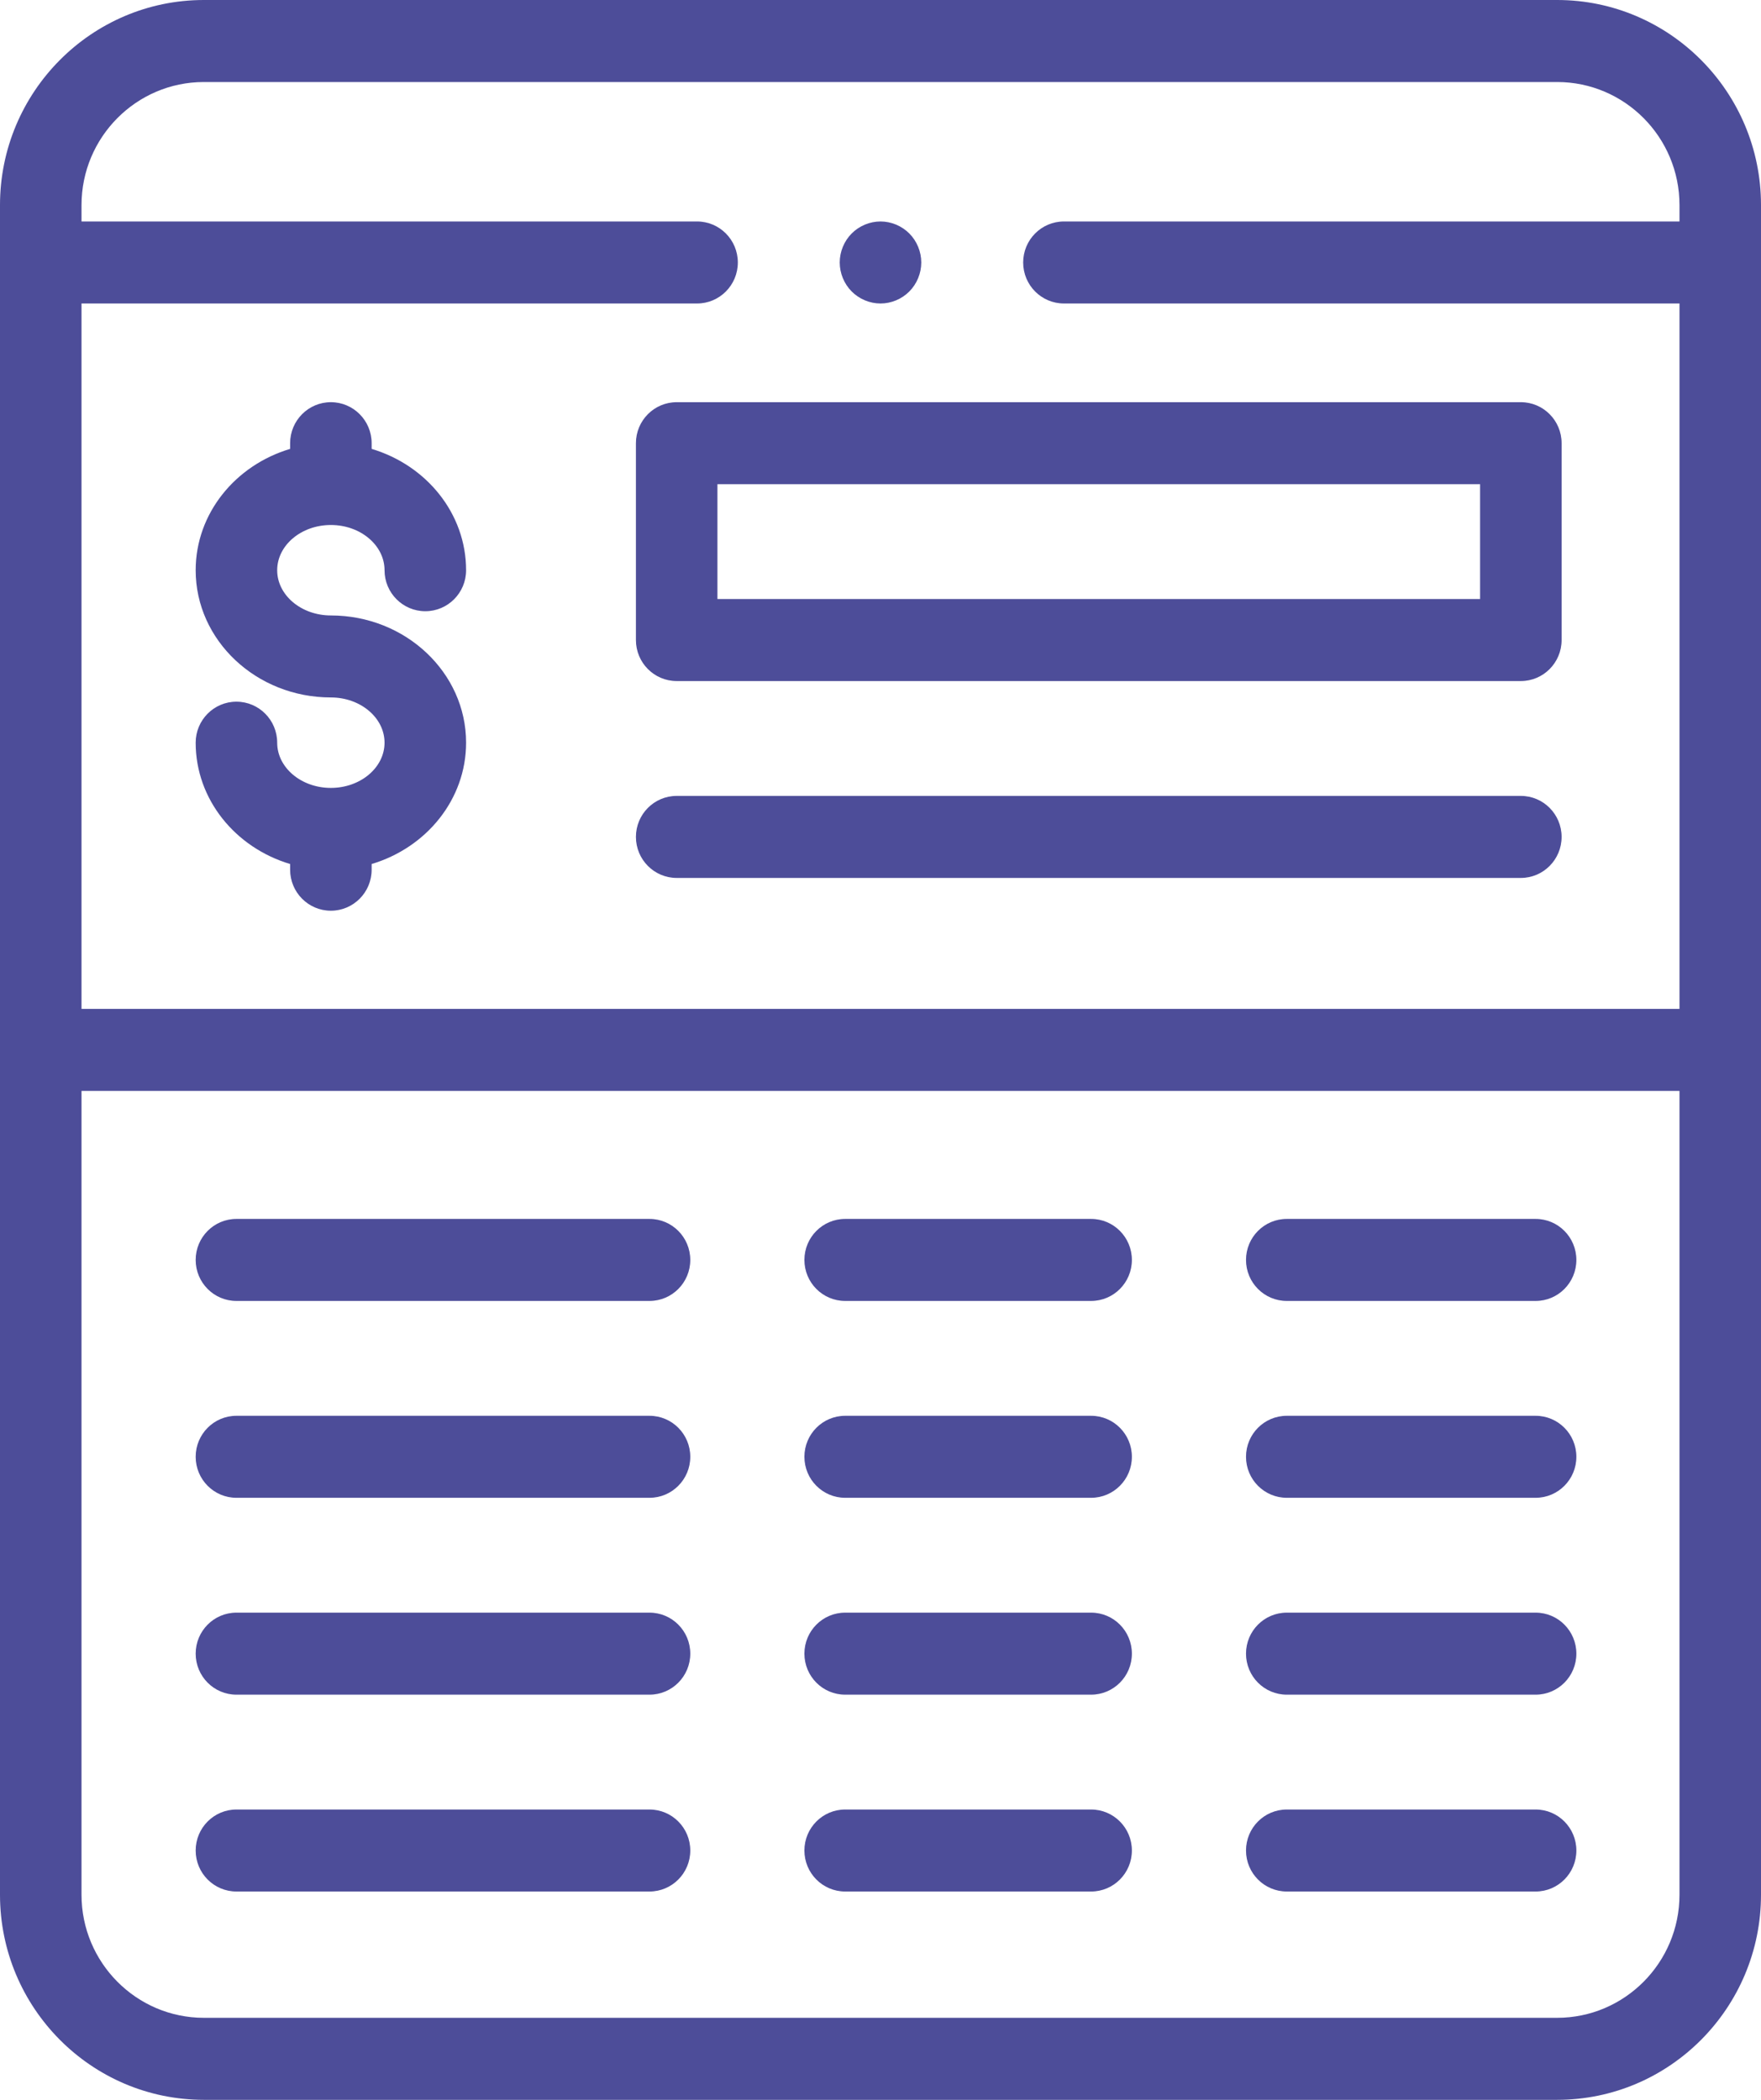 <svg width="52" height="62" viewBox="0 0 52 62" fill="none" xmlns="http://www.w3.org/2000/svg">
<path d="M45.981 0H6.019C2.7 0 0 2.716 0 6.055V55.945C0 59.284 2.7 62 6.019 62H45.981C49.3 62 52 59.284 52 55.945V6.055C52 2.716 49.3 0 45.981 0ZM6.019 2.422H45.981C47.973 2.422 49.593 4.052 49.593 6.055V6.539H31.417C30.752 6.539 30.213 7.081 30.213 7.75C30.213 8.419 30.752 8.961 31.417 8.961H49.593V29.789H2.407V8.961H20.583C21.248 8.961 21.787 8.419 21.787 7.75C21.787 7.081 21.248 6.539 20.583 6.539H2.407V6.055C2.407 4.052 4.027 2.422 6.019 2.422ZM45.981 59.578H6.019C4.027 59.578 2.407 57.948 2.407 55.945V32.211H49.593V55.945C49.593 57.948 47.973 59.578 45.981 59.578Z" fill="#4D4D99"/>
<path d="M9.77 15.501C10.644 15.501 11.355 16.1 11.355 16.837C11.355 17.505 11.894 18.047 12.559 18.047C13.224 18.047 13.763 17.505 13.763 16.837C13.763 15.159 12.589 13.736 10.974 13.254V13.086C10.974 12.417 10.435 11.875 9.77 11.875C9.106 11.875 8.567 12.417 8.567 13.086V13.254C6.952 13.736 5.778 15.159 5.778 16.837C5.778 18.908 7.569 20.593 9.77 20.593C10.644 20.593 11.355 21.192 11.355 21.929C11.355 22.665 10.644 23.264 9.77 23.264C8.896 23.264 8.185 22.665 8.185 21.929C8.185 21.26 7.646 20.718 6.981 20.718C6.317 20.718 5.778 21.26 5.778 21.929C5.778 23.606 6.952 25.029 8.567 25.511V25.679C8.567 26.348 9.106 26.89 9.77 26.89C10.435 26.89 10.974 26.348 10.974 25.679V25.511C12.589 25.029 13.763 23.606 13.763 21.929C13.763 19.857 11.972 18.172 9.77 18.172C8.896 18.172 8.185 17.573 8.185 16.837C8.185 16.1 8.896 15.501 9.77 15.501Z" fill="#4D4D99"/>
<path d="M18.778 13.086V18.898C18.778 19.567 19.317 20.109 19.982 20.109H44.908C45.573 20.109 46.112 19.567 46.112 18.898V13.086C46.112 12.417 45.573 11.875 44.908 11.875H19.982C19.317 11.875 18.778 12.417 18.778 13.086ZM21.185 14.297H43.705V17.687H21.185V14.297Z" fill="#4D4D99"/>
<path d="M44.908 23.5H19.982C19.317 23.5 18.778 24.042 18.778 24.711C18.778 25.379 19.317 25.922 19.982 25.922H44.908C45.573 25.922 46.112 25.379 46.112 24.711C46.112 24.042 45.573 23.5 44.908 23.5Z" fill="#4D4D99"/>
<path d="M32.219 47.615H24.957C24.292 47.615 23.753 48.157 23.753 48.826C23.753 49.495 24.292 50.037 24.957 50.037H32.219C32.884 50.037 33.423 49.495 33.423 48.826C33.423 48.157 32.884 47.615 32.219 47.615Z" fill="#4D4D99"/>
<path d="M32.219 41.803H24.957C24.292 41.803 23.753 42.345 23.753 43.013C23.753 43.682 24.292 44.224 24.957 44.224H32.219C32.884 44.224 33.423 43.682 33.423 43.013C33.423 42.345 32.884 41.803 32.219 41.803Z" fill="#4D4D99"/>
<path d="M32.219 53.428H24.957C24.292 53.428 23.753 53.97 23.753 54.638C23.753 55.307 24.292 55.849 24.957 55.849H32.219C32.884 55.849 33.423 55.307 33.423 54.638C33.423 53.97 32.884 53.428 32.219 53.428Z" fill="#4D4D99"/>
<path d="M32.219 35.99H24.957C24.292 35.99 23.753 36.532 23.753 37.201C23.753 37.87 24.292 38.412 24.957 38.412H32.219C32.884 38.412 33.423 37.87 33.423 37.201C33.423 36.532 32.884 35.99 32.219 35.99Z" fill="#4D4D99"/>
<path d="M45.345 47.615H37.997C37.332 47.615 36.793 48.157 36.793 48.826C36.793 49.495 37.332 50.037 37.997 50.037H45.345C46.01 50.037 46.548 49.495 46.548 48.826C46.548 48.157 46.01 47.615 45.345 47.615Z" fill="#4D4D99"/>
<path d="M45.345 41.803H37.997C37.332 41.803 36.793 42.345 36.793 43.013C36.793 43.682 37.332 44.224 37.997 44.224H45.345C46.01 44.224 46.548 43.682 46.548 43.013C46.548 42.345 46.01 41.803 45.345 41.803Z" fill="#4D4D99"/>
<path d="M45.345 53.428H37.997C37.332 53.428 36.793 53.97 36.793 54.638C36.793 55.307 37.332 55.849 37.997 55.849H45.345C46.01 55.849 46.548 55.307 46.548 54.638C46.548 53.97 46.01 53.428 45.345 53.428Z" fill="#4D4D99"/>
<path d="M45.345 35.99H37.997C37.332 35.99 36.793 36.532 36.793 37.201C36.793 37.87 37.332 38.412 37.997 38.412H45.345C46.01 38.412 46.548 37.87 46.548 37.201C46.548 36.532 46.01 35.99 45.345 35.99Z" fill="#4D4D99"/>
<path d="M19.179 47.615H6.981C6.317 47.615 5.778 48.157 5.778 48.826C5.778 49.495 6.317 50.037 6.981 50.037H19.179C19.844 50.037 20.383 49.495 20.383 48.826C20.383 48.157 19.844 47.615 19.179 47.615Z" fill="#4D4D99"/>
<path d="M19.179 41.803H6.981C6.317 41.803 5.778 42.345 5.778 43.013C5.778 43.682 6.317 44.224 6.981 44.224H19.179C19.844 44.224 20.383 43.682 20.383 43.013C20.383 42.345 19.844 41.803 19.179 41.803Z" fill="#4D4D99"/>
<path d="M19.179 53.428H6.981C6.317 53.428 5.778 53.97 5.778 54.638C5.778 55.307 6.317 55.849 6.981 55.849H19.179C19.844 55.849 20.383 55.307 20.383 54.638C20.383 53.97 19.844 53.428 19.179 53.428Z" fill="#4D4D99"/>
<path d="M19.179 35.99H6.981C6.317 35.99 5.778 36.532 5.778 37.201C5.778 37.87 6.317 38.412 6.981 38.412H19.179C19.844 38.412 20.383 37.87 20.383 37.201C20.383 36.532 19.844 35.99 19.179 35.99Z" fill="#4D4D99"/>
<path d="M26 8.961C26.317 8.961 26.627 8.831 26.851 8.606C27.075 8.381 27.204 8.068 27.204 7.75C27.204 7.432 27.075 7.119 26.851 6.894C26.627 6.669 26.317 6.539 26 6.539C25.683 6.539 25.373 6.669 25.149 6.894C24.925 7.119 24.796 7.432 24.796 7.75C24.796 8.068 24.925 8.381 25.149 8.606C25.373 8.831 25.683 8.961 26 8.961Z" fill="#4D4D99"/>
</svg>
